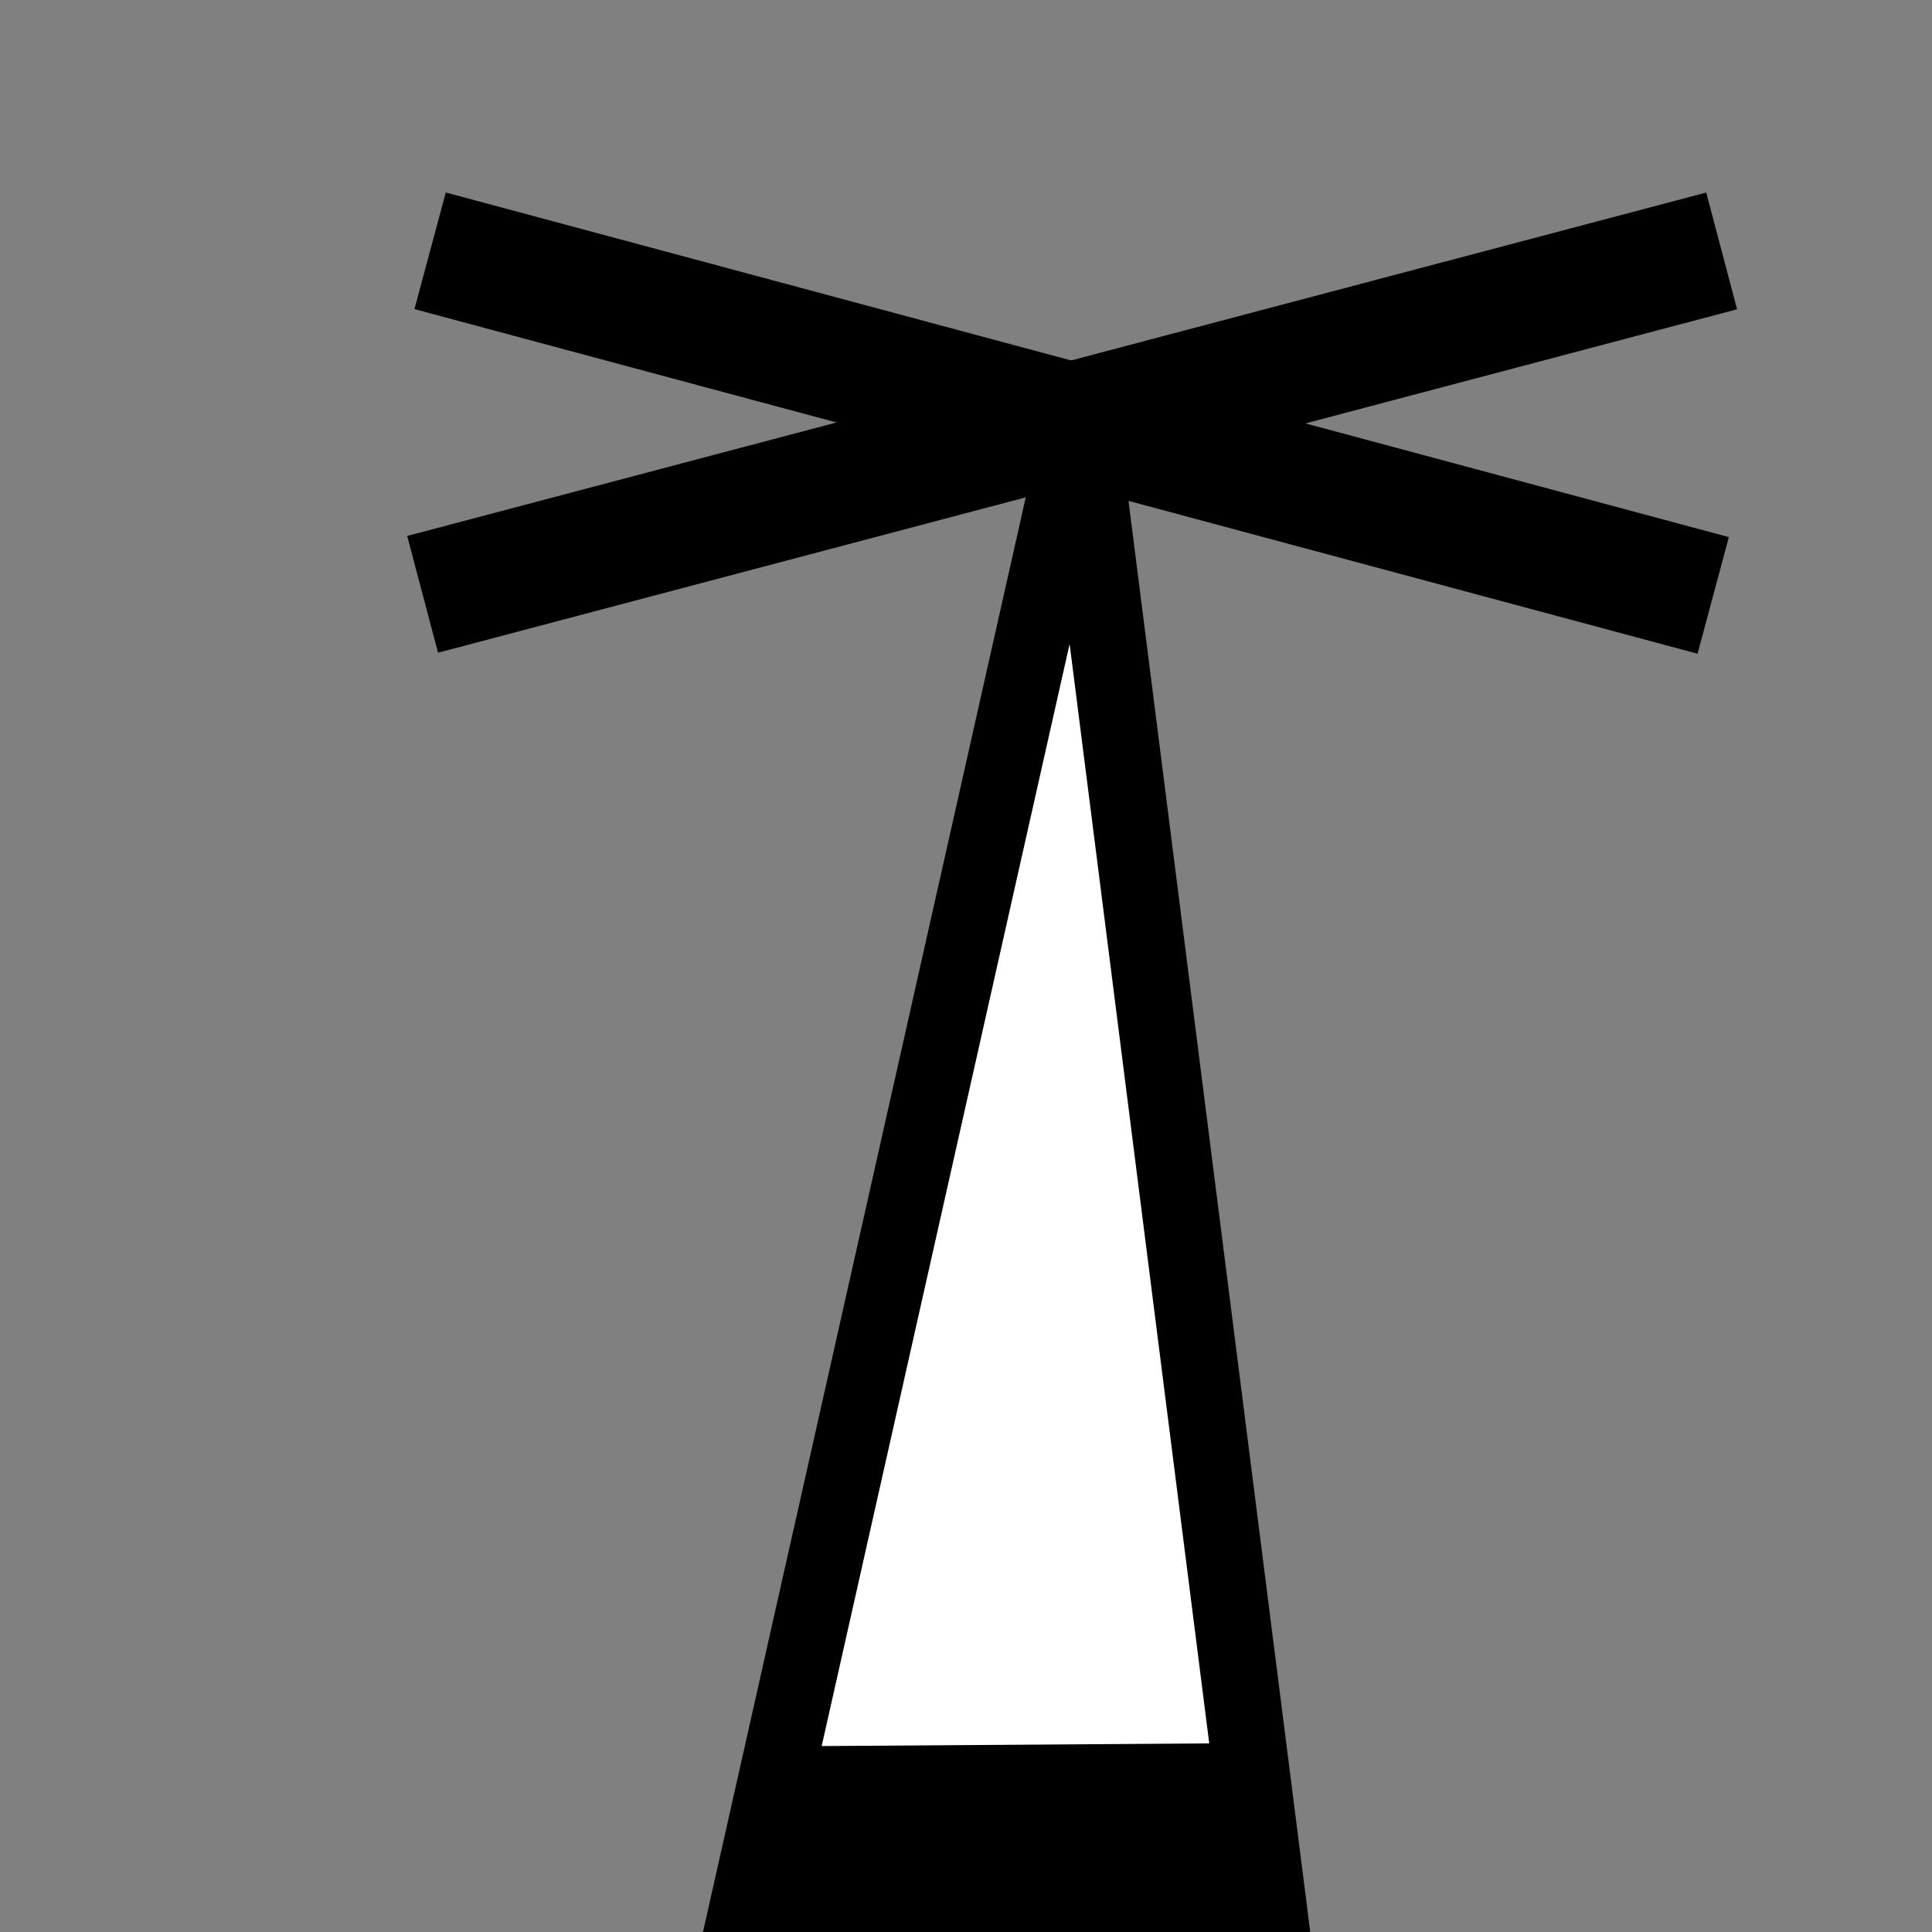 <?xml version="1.0" encoding="UTF-8" standalone="no"?>
<!-- Created with Inkscape (http://www.inkscape.org/) -->

<svg
   xmlns:dc="http://purl.org/dc/elements/1.1/"
   xmlns:cc="http://creativecommons.org/ns#"
   xmlns:rdf="http://www.w3.org/1999/02/22-rdf-syntax-ns#"
   xmlns:svg="http://www.w3.org/2000/svg"
   xmlns="http://www.w3.org/2000/svg"
   xmlns:sodipodi="http://sodipodi.sourceforge.net/DTD/sodipodi-0.dtd"
   xmlns:inkscape="http://www.inkscape.org/namespaces/inkscape"
   width="16px"
   height="16px"
   id="svg2985"
   version="1.1"
   inkscape:version="0.48.0 r9654"
   sodipodi:docname="wiatrak.svg"
   inkscape:export-filename="/home/mechanik/OSMapa-Topo/symbol/wiatrak16.png"
   inkscape:export-xdpi="98.181816"
   inkscape:export-ydpi="98.181816">
  <rect width="100%" height="100%" fill="#808080" stroke="none"/>
  <defs
     id="defs2987" />
  <sodipodi:namedview
     id="base"
     pagecolor="#ffffff"
     bordercolor="#666666"
     borderopacity="1.0"
     inkscape:pageopacity="0.0"
     inkscape:pageshadow="2"
     inkscape:zoom="16"
     inkscape:cx="8"
     inkscape:cy="7.7117718"
     inkscape:current-layer="layer1"
     showgrid="true"
     inkscape:grid-bbox="true"
     inkscape:document-units="px"
     showguides="true"
     inkscape:guide-bbox="true"
     inkscape:window-width="1366"
     inkscape:window-height="744"
     inkscape:window-x="0"
     inkscape:window-y="0"
     inkscape:window-maximized="1">
    <sodipodi:guide
       orientation="1,0"
       position="14.188,9.188"
       id="guide3769" />
    <sodipodi:guide
       orientation="1,0"
       position="3.5,6.188"
       id="guide3771" />
  </sodipodi:namedview>
  <g
     id="layer1"
     inkscape:label="Layer 1"
     inkscape:groupmode="layer">
    <path
       sodipodi:type="star"
       style="fill:#ffffff;fill-opacity:1;stroke:#000000;stroke-width:2.851;stroke-miterlimit:4;stroke-opacity:1;stroke-dasharray:none"
       id="path3763"
       sodipodi:sides="3"
       sodipodi:cx="5.125"
       sodipodi:cy="2"
       sodipodi:r1="12.420371"
       sodipodi:r2="7.6367736"
       sodipodi:arg1="0.50416596"
       sodipodi:arg2="1.5513634"
       inkscape:flatsided="true"
       inkscape:rounded="0"
       inkscape:randomized="0"
       d="M 16,8 -5.509,8.418 4.884,-10.418 z"
       inkscape:transform-center-x="0.16509494"
       inkscape:transform-center-y="-2.4005206"
       transform="matrix(0.193,0.011,-0.035,0.635,7.64,10.084)" />
    <path
       style="fill:none;stroke:#000000;stroke-width:1;stroke-linecap:butt;stroke-linejoin:miter;stroke-miterlimit:4;stroke-opacity:1;stroke-dasharray:none"
       d="M 3.562,2.077 14.188,4.931"
       id="path3765"
       inkscape:connector-curvature="0" />
    <path
       inkscape:connector-curvature="0"
       id="path3767"
       d="M 3.5,4.922 14.258,2.078"
       style="fill:none;stroke:#000000;stroke-width:1;stroke-linecap:butt;stroke-linejoin:miter;stroke-miterlimit:4;stroke-opacity:1;stroke-dasharray:none" />
  </g>
</svg>
